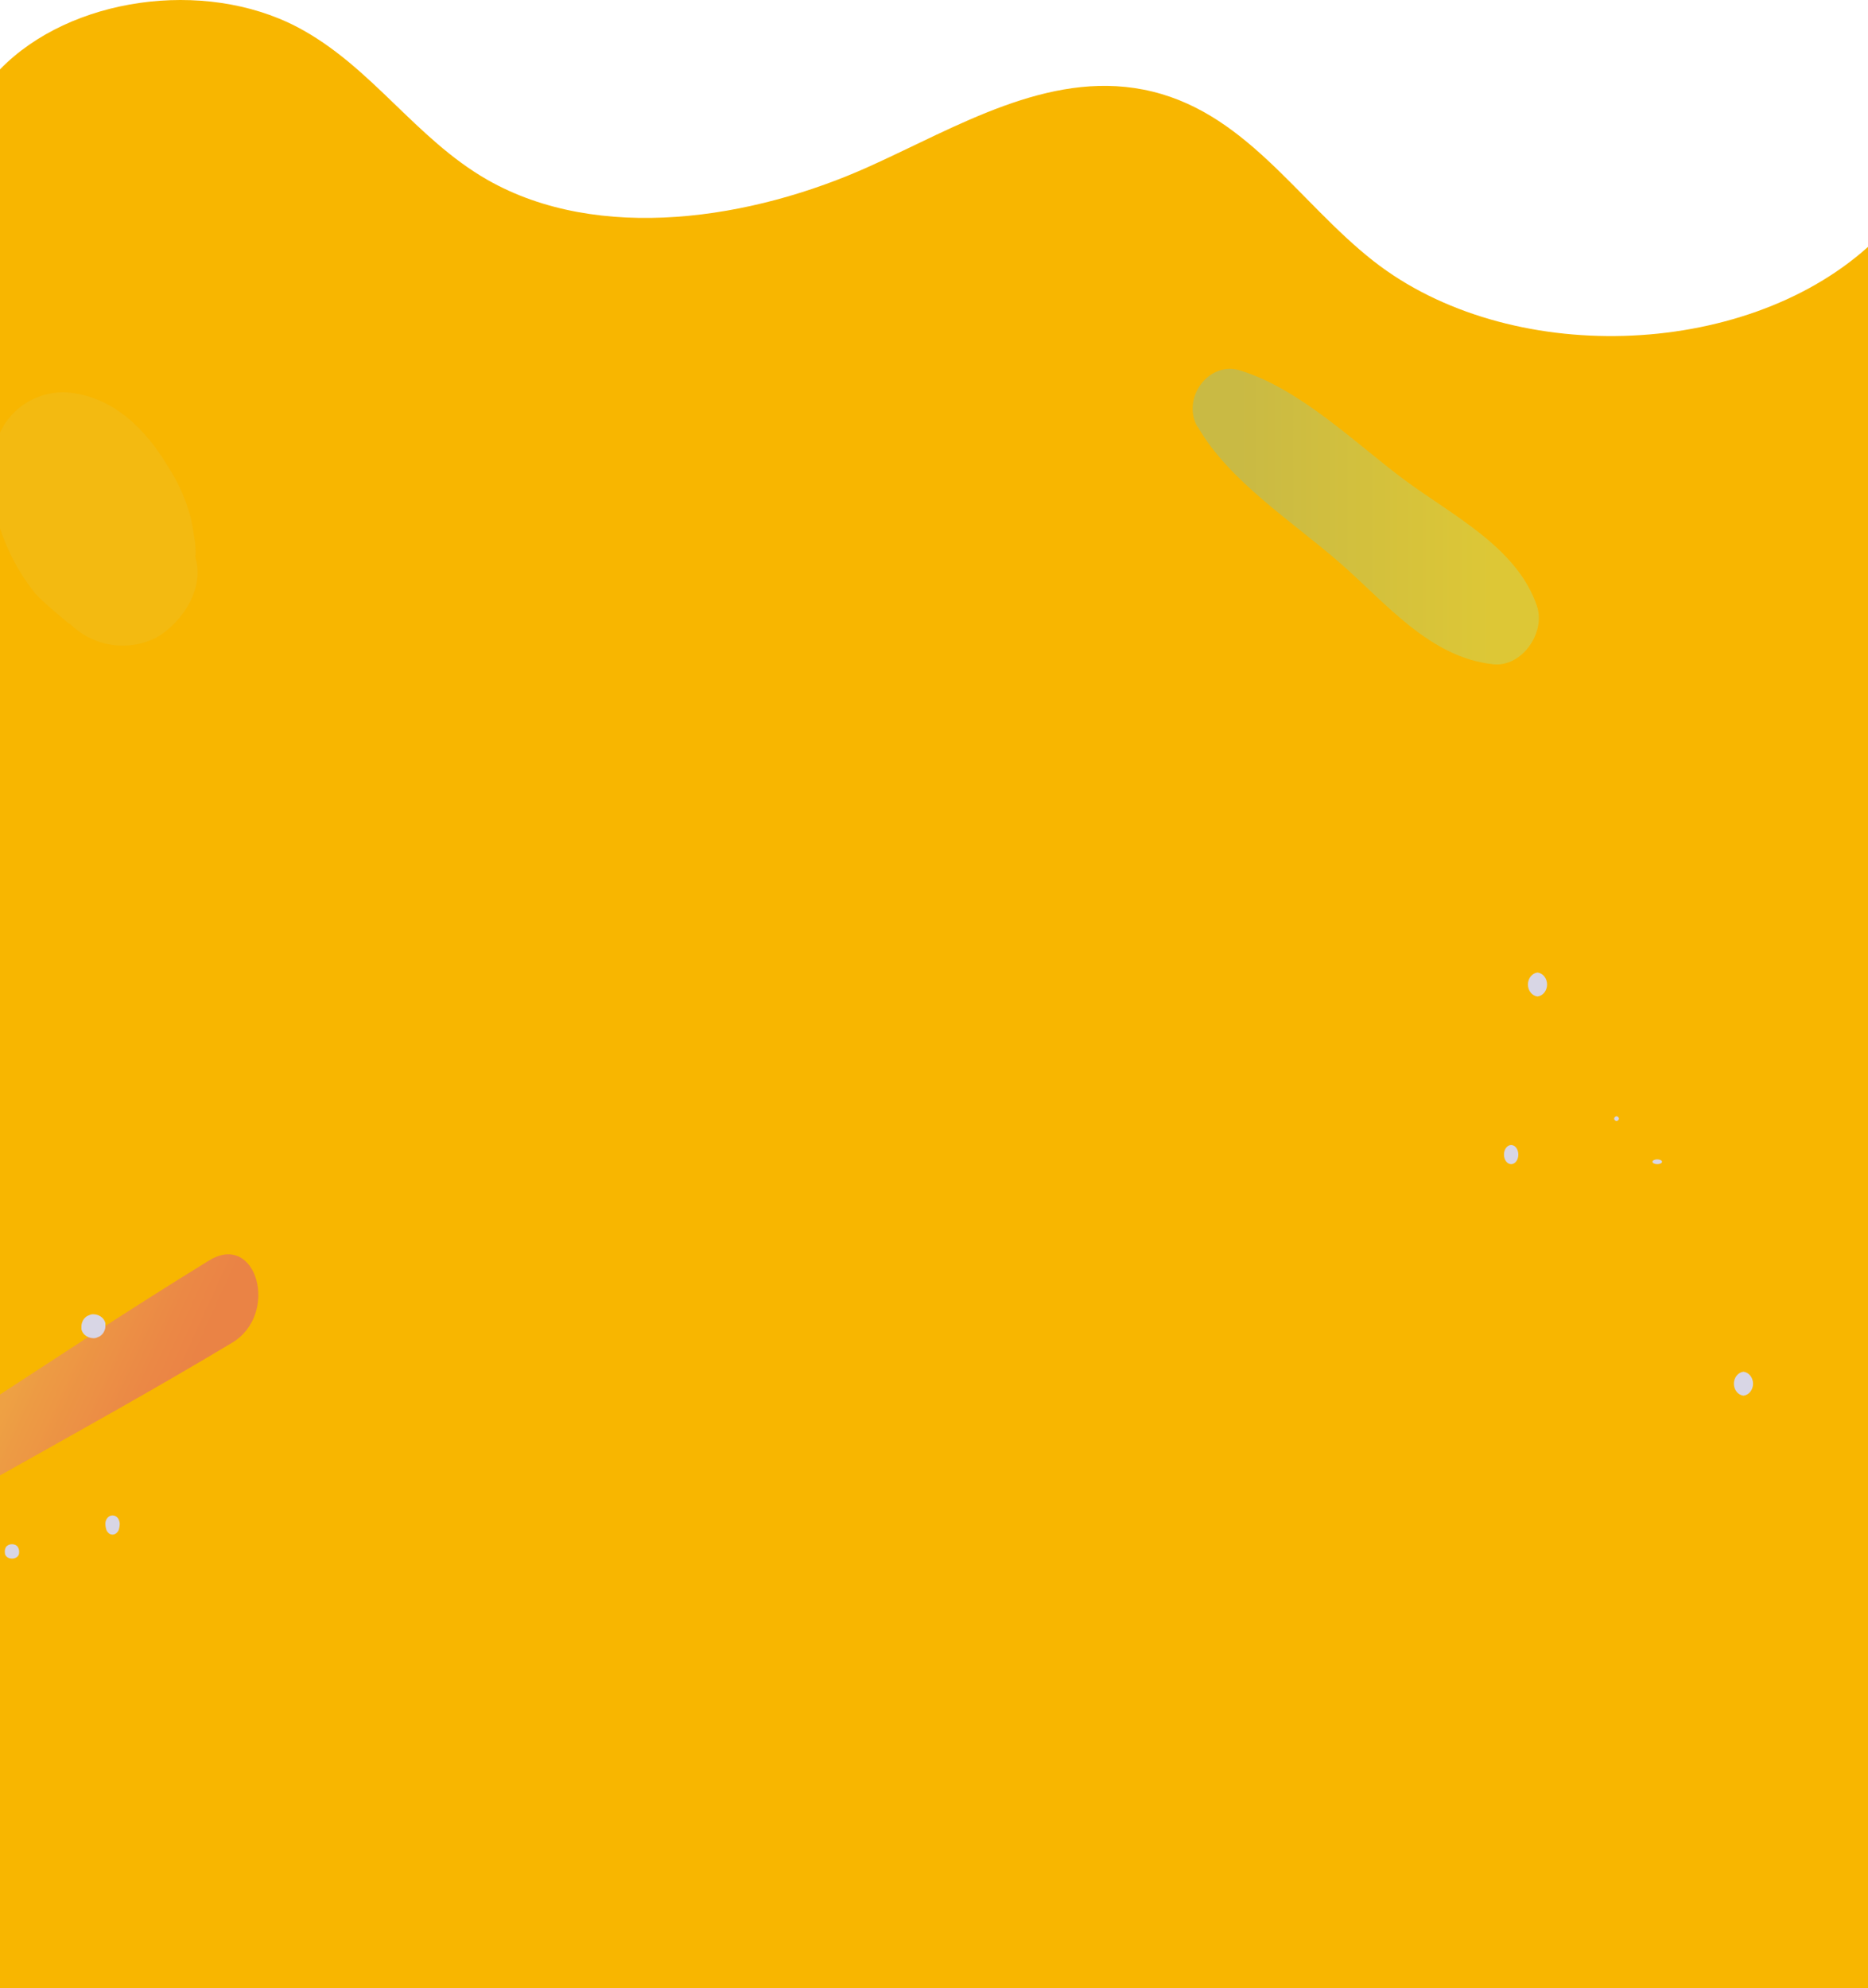 <svg width="390" height="415" viewBox="0 0 390 415" fill="none" xmlns="http://www.w3.org/2000/svg">
<path d="M390 51.536C363.733 75.099 314.871 76.515 286.78 54.509C270.84 42.029 259.779 22.774 238.652 18.689C218.733 14.825 199.855 26.435 181.807 34.606C157.009 45.872 124.963 50.787 101.728 37.519C86.569 28.822 77.545 13.754 61.984 5.602C42.515 -4.51 14.614 -0.566 -9.53674e-07 14.482V419H390V51.536Z" fill="#F8B600"/>
<g opacity="0.54">
<path d="M-0.845 308.446C15.639 299.187 32.157 290.047 48.439 280.284C58.417 274.323 53.592 257.002 43.67 263.092C26.802 273.443 10.217 284.438 -6.449 295.293C-13.565 299.924 -8.201 312.59 -0.893 308.424L-0.845 308.446Z" fill="url(#paint0_linear_297_2143)"/>
</g>
<g opacity="0.07">
<path d="M40.804 115.914C40.802 117.526 40.814 117.769 40.838 116.642C40.934 114.928 40.804 113.21 40.453 111.53C40.297 110.345 40.06 109.133 39.805 107.976C38.811 104.272 37.246 100.745 35.167 97.523C30.483 89.623 23.579 82.681 14.032 81.907C11.446 81.753 8.866 82.294 6.559 83.473C4.252 84.652 2.302 86.427 0.912 88.613C-1.846 93.196 -2.791 98.644 -1.737 103.888C-0.987 107.601 0.172 111.22 1.718 114.677C3.208 117.98 5.11 121.081 7.378 123.907C8.388 124.977 9.458 125.99 10.582 126.94L14.002 129.863C15.477 130.846 15.53 130.773 14.072 129.646C16.363 132.175 19.422 133.882 22.777 134.503C26.133 135.125 29.6 134.628 32.645 133.088C38.133 129.957 42.966 122.554 40.688 115.996L40.804 115.914Z" fill="#B2EAF9"/>
</g>
<path d="M364 291.326C364.549 291.262 365.057 290.971 365.426 290.509C365.796 290.047 366 289.448 366 288.826C366 288.205 365.796 287.605 365.426 287.143C365.057 286.682 364.549 286.391 364 286.326C363.451 286.391 362.943 286.682 362.574 287.143C362.204 287.605 362 288.205 362 288.826C362 289.448 362.204 290.047 362.574 290.509C362.943 290.971 363.451 291.262 364 291.326Z" fill="#D8D6E5"/>
<path d="M321 208C321.549 207.936 322.057 207.644 322.426 207.183C322.796 206.721 323 206.122 323 205.5C323 204.878 322.796 204.279 322.426 203.817C322.057 203.356 321.549 203.064 321 203C320.451 203.064 319.943 203.356 319.574 203.817C319.204 204.279 319 204.878 319 205.5C319 206.122 319.204 206.721 319.574 207.183C319.943 207.644 320.451 207.936 321 208Z" fill="#D8D6E5"/>
<path d="M19.445 279.322C19.786 279.346 20.126 279.272 20.423 279.108C20.737 279.014 21.018 278.839 21.238 278.601C21.477 278.376 21.663 278.103 21.782 277.8C21.934 277.493 22.008 277.154 21.999 276.813V276.172C21.891 275.747 21.666 275.359 21.347 275.051C20.86 274.603 20.222 274.346 19.554 274.331C19.214 274.306 18.873 274.38 18.576 274.544C18.263 274.638 17.981 274.813 17.761 275.051C17.522 275.276 17.337 275.549 17.217 275.852C17.081 276.155 17.007 276.482 17 276.813V277.48C17.108 277.906 17.334 278.294 17.652 278.601C18.139 279.049 18.778 279.306 19.445 279.322Z" fill="#D8D6E5"/>
<path d="M3.987 324.115C4.038 323.689 3.94 323.259 3.704 322.876C3.586 322.708 3.415 322.569 3.21 322.472C2.993 322.376 2.75 322.326 2.503 322.326C2.256 322.326 2.014 322.376 1.797 322.472C1.588 322.575 1.407 322.713 1.267 322.876C1.044 323.262 0.958 323.691 1.019 324.115C1.015 324.275 1.05 324.434 1.122 324.583C1.195 324.732 1.304 324.867 1.443 324.98C1.582 325.093 1.747 325.182 1.93 325.242C2.112 325.301 2.307 325.33 2.503 325.326C2.699 325.33 2.894 325.301 3.077 325.242C3.259 325.182 3.424 325.093 3.563 324.98C3.702 324.867 3.811 324.732 3.884 324.583C3.957 324.434 3.992 324.275 3.987 324.115Z" fill="#D8D6E5"/>
<path d="M22 318.05C22.003 318.555 22.098 319.054 22.278 319.513C22.416 319.739 22.584 319.937 22.778 320.099C23 320.239 23.247 320.316 23.5 320.326C23.744 320.316 23.982 320.238 24.194 320.099C24.402 319.947 24.581 319.748 24.722 319.513C24.899 319.053 24.994 318.555 25 318.05C24.977 317.591 24.82 317.155 24.556 316.814C24.272 316.496 23.893 316.321 23.5 316.326C23.304 316.322 23.11 316.364 22.928 316.448C22.746 316.533 22.581 316.659 22.441 316.82C22.301 316.98 22.19 317.172 22.115 317.383C22.039 317.594 22 317.821 22 318.05Z" fill="#D8D6E5"/>
<path d="M315.5 243C315.898 243 316.279 242.789 316.561 242.414C316.842 242.039 317 241.53 317 241C317 240.47 316.842 239.961 316.561 239.586C316.279 239.211 315.898 239 315.5 239C315.102 239 314.721 239.211 314.439 239.586C314.158 239.961 314 240.47 314 241C314 241.53 314.158 242.039 314.439 242.414C314.721 242.789 315.102 243 315.5 243Z" fill="#D8D6E5"/>
<path d="M337.5 234C337.642 233.973 337.769 233.909 337.86 233.818C337.951 233.728 338 233.615 338 233.5C338 233.385 337.951 233.272 337.86 233.182C337.769 233.091 337.642 233.027 337.5 233C337.358 233.027 337.231 233.091 337.14 233.182C337.049 233.272 337 233.385 337 233.5C337 233.615 337.049 233.728 337.14 233.818C337.231 233.909 337.358 233.973 337.5 234Z" fill="#D8D6E5"/>
<path d="M346 243C346.265 243 346.52 242.947 346.707 242.854C346.895 242.76 347 242.633 347 242.5C347 242.367 346.895 242.24 346.707 242.146C346.52 242.053 346.265 242 346 242C345.735 242 345.48 242.053 345.293 242.146C345.105 242.24 345 242.367 345 242.5C345 242.633 345.105 242.76 345.293 242.854C345.48 242.947 345.735 243 346 243Z" fill="#D8D6E5"/>
<g opacity="0.33">
<path d="M250.041 89.044C256.551 100.415 269.941 108.944 279.721 117.473C289.5 126.002 298.456 137.203 311.732 138.653C317.759 139.306 322.706 132.029 320.915 126.599C316.821 114.26 303.146 107.551 293.139 100.103C283.132 92.654 271.562 81.254 259.024 77.359C252.258 75.199 246.629 83.244 250.012 89.101L250.041 89.044Z" fill="url(#paint1_linear_297_2143)"/>
</g>
<defs>
<linearGradient id="paint0_linear_297_2143" x1="6.985" y1="278.676" x2="37.124" y2="292.455" gradientUnits="userSpaceOnUse">
<stop stop-color="#E58F7E"/>
<stop offset="0.14" stop-color="#E4857E"/>
<stop offset="0.7" stop-color="#E0637F"/>
<stop offset="1" stop-color="#DE567F"/>
</linearGradient>
<linearGradient id="paint1_linear_297_2143" x1="256.494" y1="107.835" x2="312.158" y2="107.835" gradientUnits="userSpaceOnUse">
<stop offset="0.05" stop-color="#6BC1CD"/>
<stop offset="1" stop-color="#A8EBA4"/>
</linearGradient>
</defs>
</svg>
